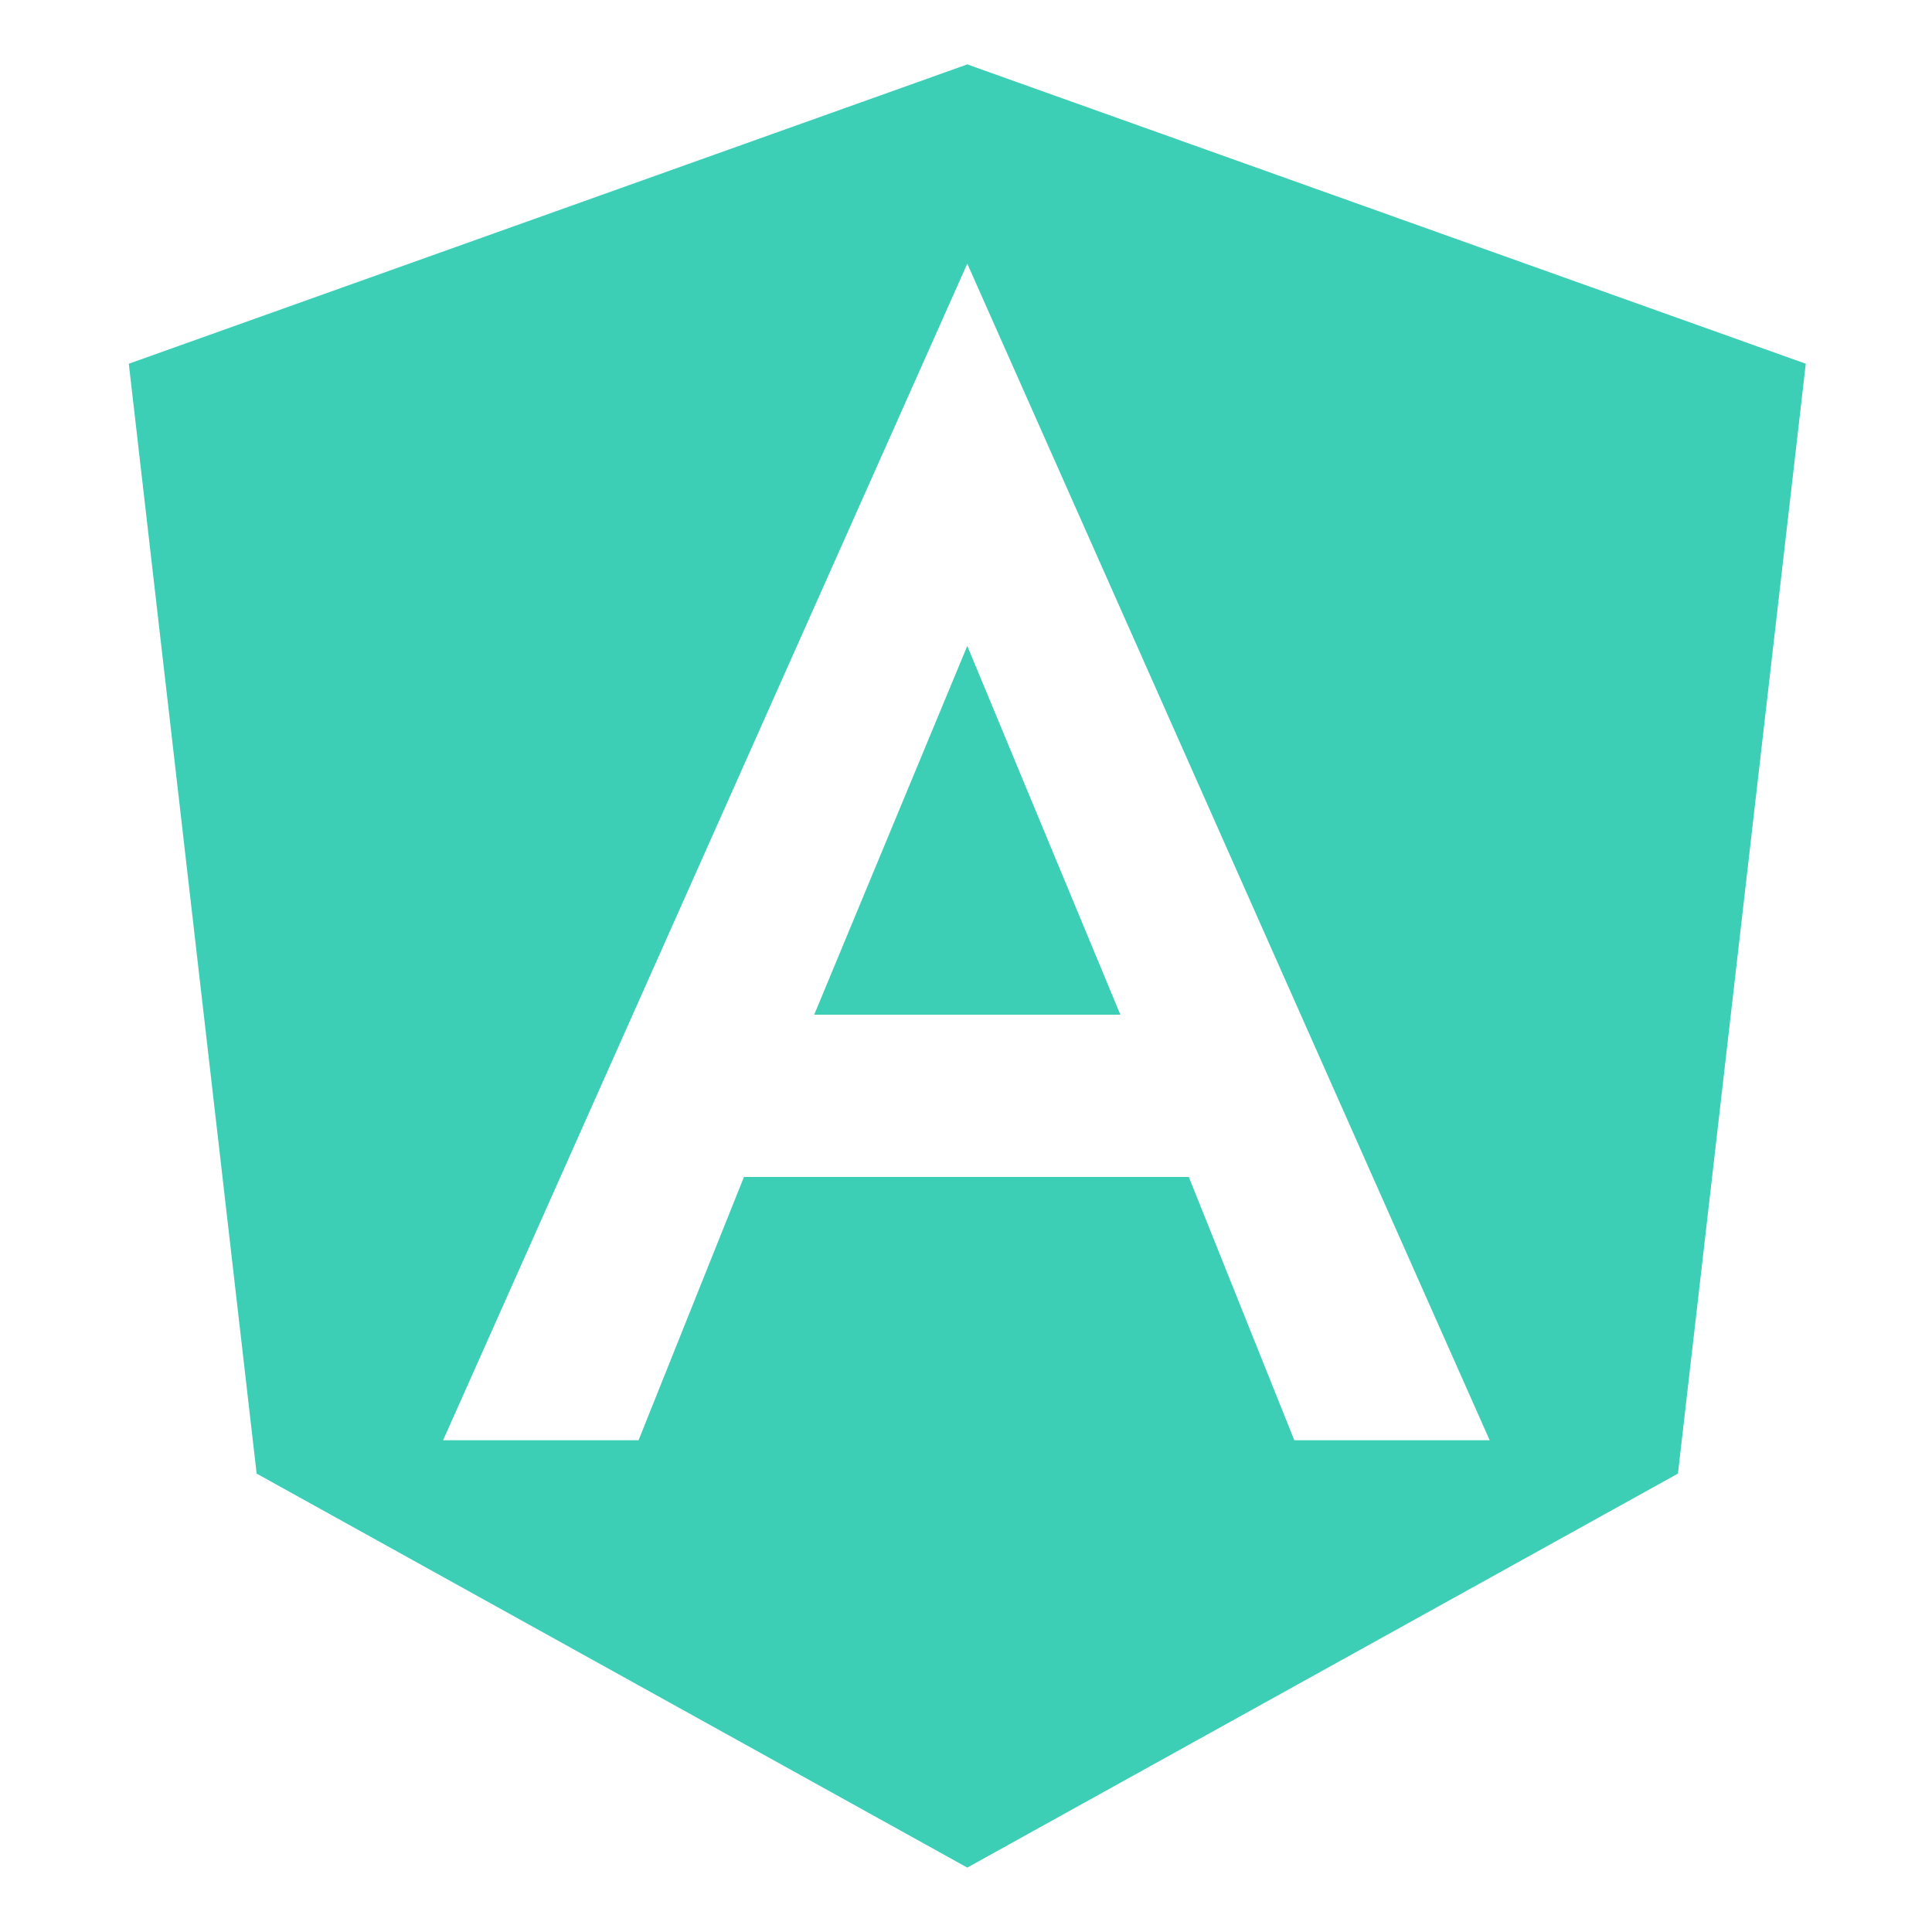 <svg width="60" height="60" viewBox="0 0 60 60" fill="none" xmlns="http://www.w3.org/2000/svg">
<path d="M30.04 2L56.08 11.296L52.11 45.764L30.04 58L7.97 45.764L4 11.296L30.04 2ZM30.04 8.188L13.761 44.728H19.831L23.104 36.552H36.92L40.196 44.728H46.263L30.04 8.188ZM34.794 31.512H25.286L30.04 20.06L34.794 31.512Z" fill="#3DCFB6"/>
</svg>
